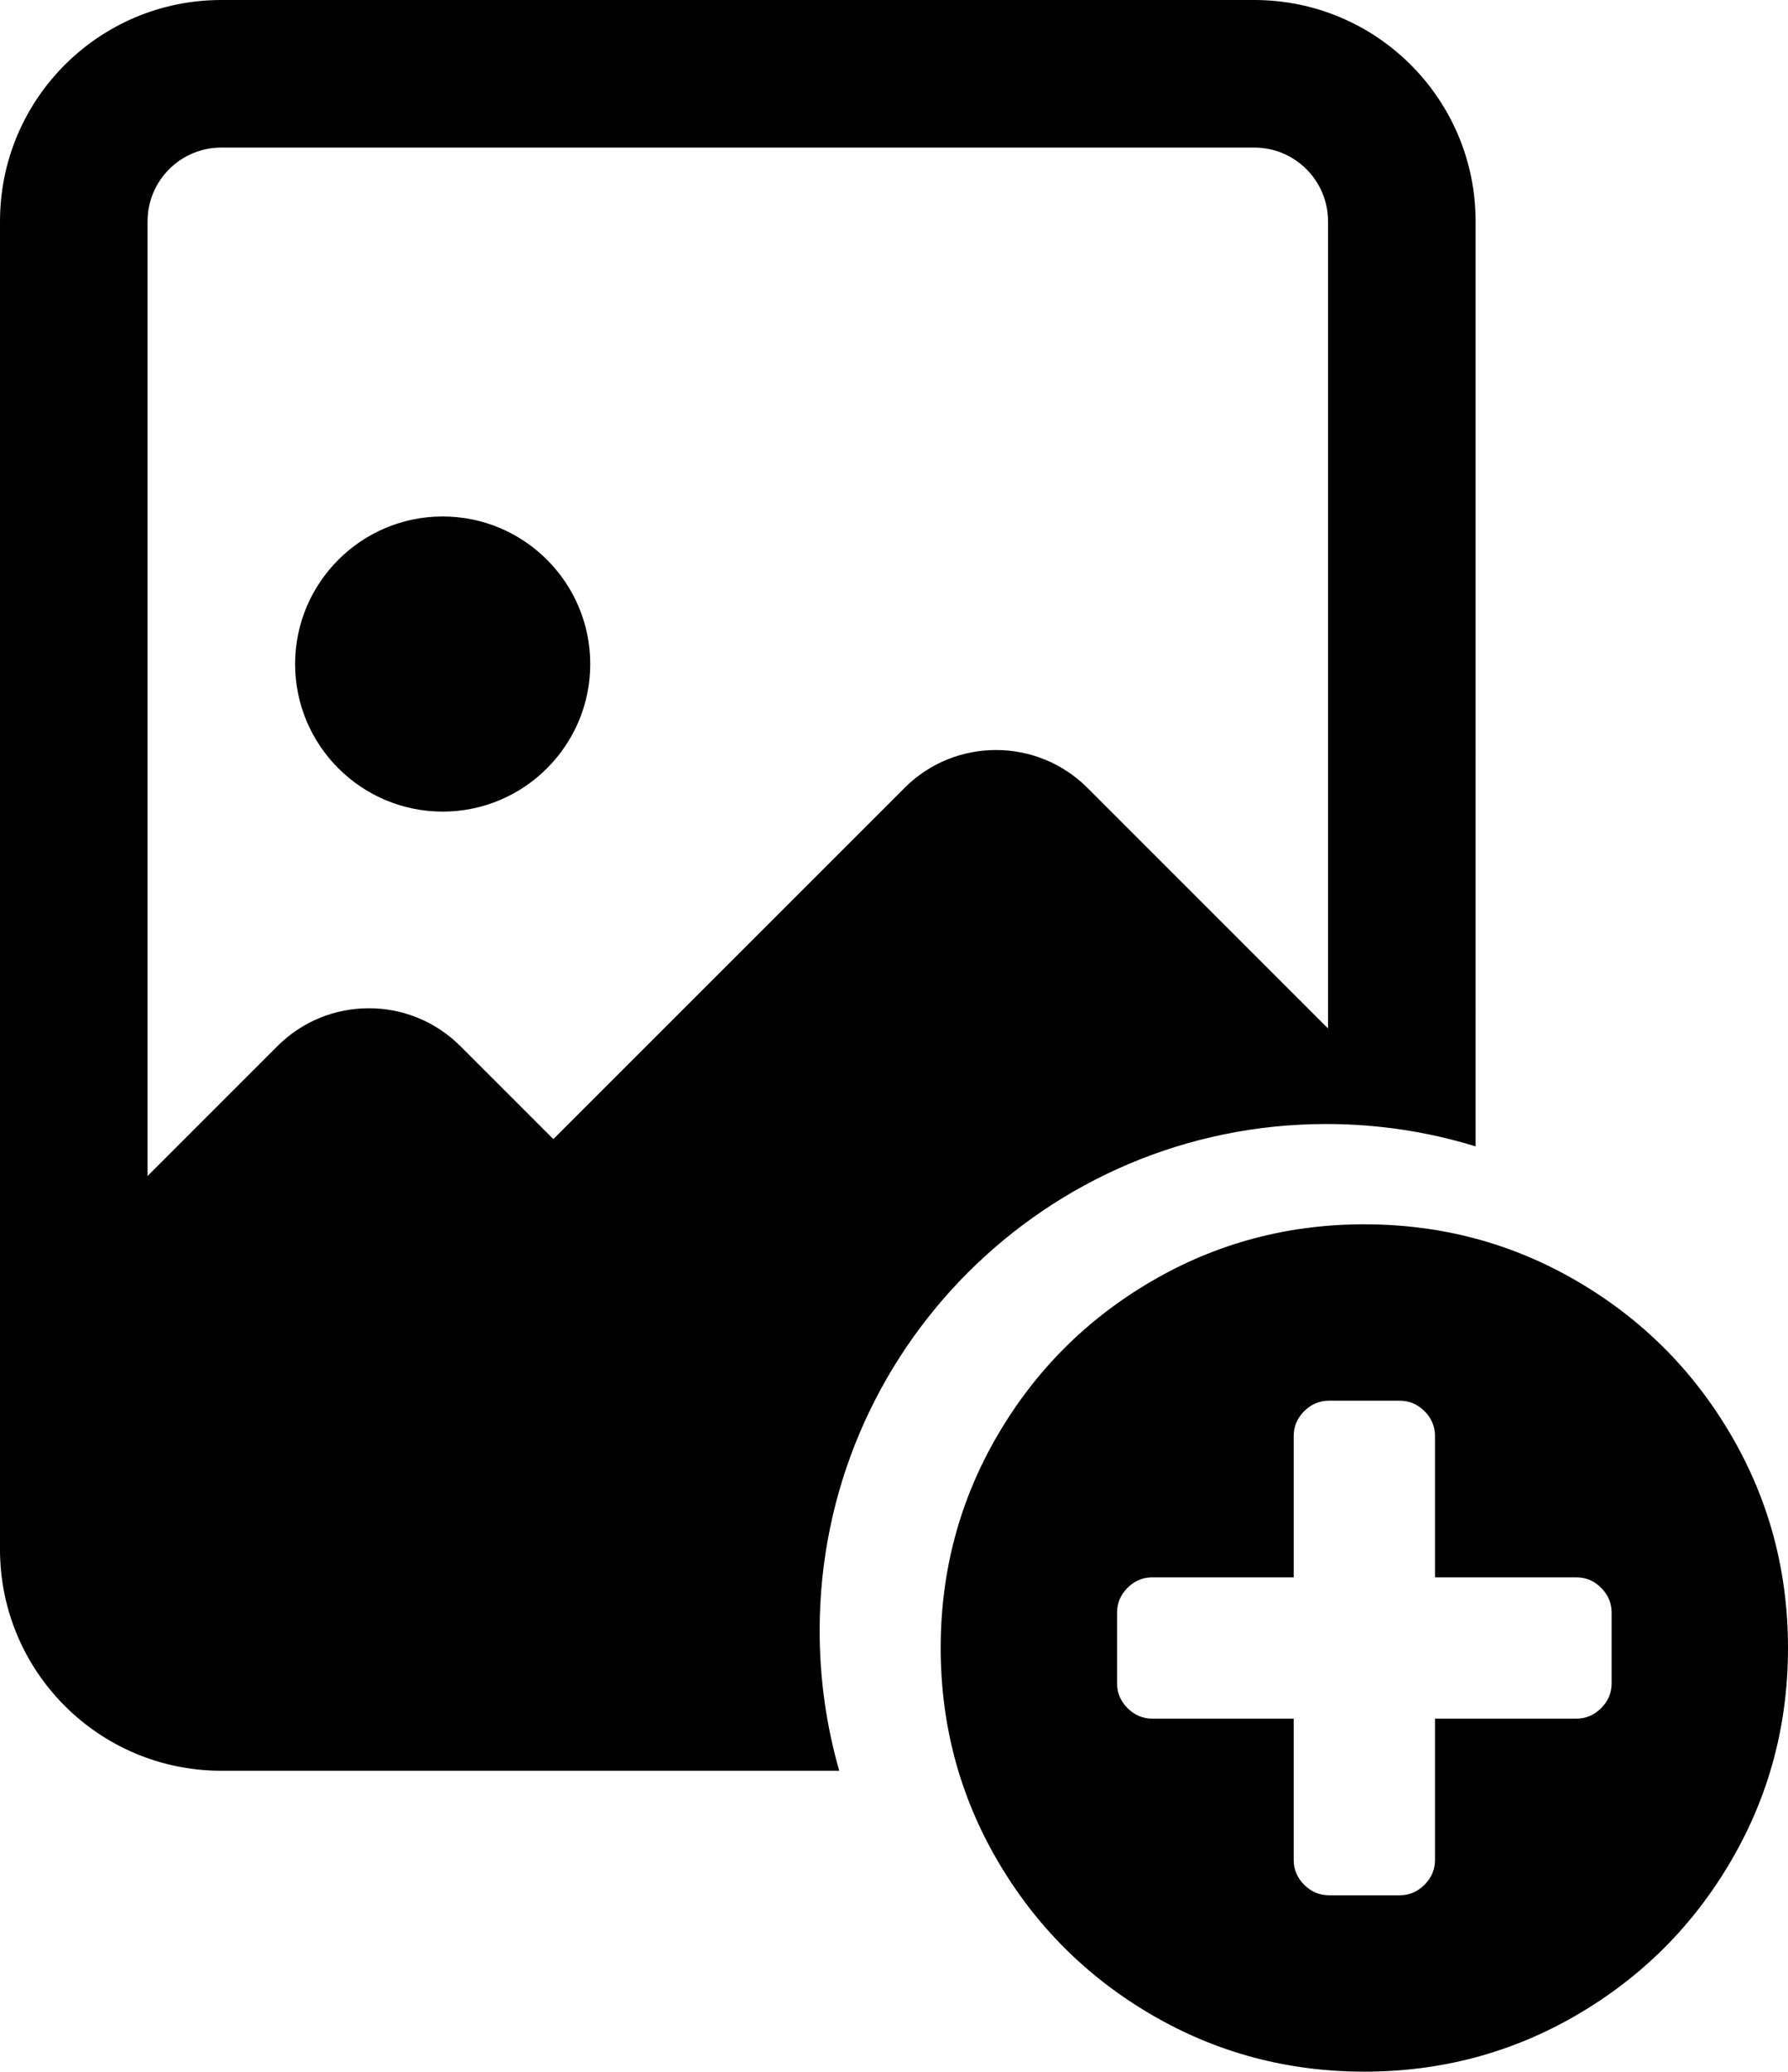 <?xml version="1.0" encoding="UTF-8"?>
<svg width="517px" height="599px" viewBox="0 0 517 599" version="1.1" xmlns="http://www.w3.org/2000/svg" xmlns:xlink="http://www.w3.org/1999/xlink">
    <title>image</title>
    <g id="Page-1" stroke="none" stroke-width="1" fill="none" fill-rule="evenodd">
        <g id="image" fill="#000000" fill-rule="nonzero">
            <path d="M128,234.668 C151.531,234.668 170.668,215.531 170.668,192 C170.668,168.469 151.531,149.332 128,149.332 C104.469,149.332 85.332,168.469 85.332,192 C85.332,215.531 104.469,234.668 128,234.668 Z" id="Path"></path>
            <path d="M500.575,415.009 C489.621,396.242 474.761,381.383 455.994,370.429 C437.222,359.476 416.731,354 394.504,354 C372.279,354 351.781,359.476 333.014,370.429 C314.245,381.381 299.385,396.241 288.431,415.009 C277.476,433.779 272,454.277 272,476.5 C272,498.724 277.477,519.218 288.429,537.989 C299.383,556.757 314.243,571.616 333.011,582.571 C351.781,593.524 372.277,599 394.502,599 C416.726,599 437.224,593.524 455.993,582.571 C474.761,571.62 489.62,556.757 500.573,537.989 C511.525,519.22 517,498.723 517,476.5 C517,454.275 511.525,433.777 500.575,415.009 Z M466,486.715 C466,489.481 464.988,491.878 462.966,493.896 C460.942,495.916 458.549,496.93 455.784,496.93 L414.927,496.93 L414.927,537.784 C414.927,540.55 413.914,542.945 411.893,544.97 C409.873,546.989 407.478,548 404.711,548 L384.284,548 C381.518,548 379.124,546.989 377.103,544.97 C375.081,542.946 374.07,540.551 374.07,537.784 L374.07,496.93 L333.213,496.93 C330.447,496.93 328.054,495.917 326.032,493.896 C324.011,491.878 323,489.481 323,486.715 L323,466.285 C323,463.519 324.011,461.125 326.032,459.103 C328.054,457.081 330.447,456.07 333.213,456.07 L374.071,456.07 L374.071,415.213 C374.071,412.447 375.083,410.054 377.104,408.032 C379.126,406.011 381.519,405 384.286,405 L404.715,405 C407.481,405 409.877,406.011 411.897,408.032 C413.917,410.054 414.931,412.447 414.931,415.213 L414.931,456.07 L455.784,456.07 C458.55,456.07 460.945,457.081 462.966,459.103 C464.988,461.124 466,463.518 466,466.285 L466,486.715 Z" id="Shape"></path>
            <path d="M362.668,0 C398.016,0 426.668,28.652 426.668,64 L426.668,64 L426.669,331.464 C413.022,327.262 398.525,325 383.5,325 C302.59,325 237,390.59 237,471.5 C237,485.55 238.978,499.139 242.671,512.002 L64,512 C28.652,512 0,483.348 0,448 L0,448 L0,64 C0,28.652 28.652,0 64,0 L64,0 Z M362.668,42.668 L64,42.668 C52.223,42.668 42.668,52.223 42.668,64 L42.668,64 L42.668,340.031 L80.215,302.484 C94.805,287.871 118.508,287.871 133.121,302.484 L133.121,302.484 L160,329.367 L261.547,227.82 C276.137,213.207 299.84,213.207 314.453,227.82 L314.453,227.82 L384,297.367 L384,64 C384,52.223 374.441,42.668 362.668,42.668 L362.668,42.668 Z" id="Combined-Shape"></path>
        </g>
    </g>
</svg>